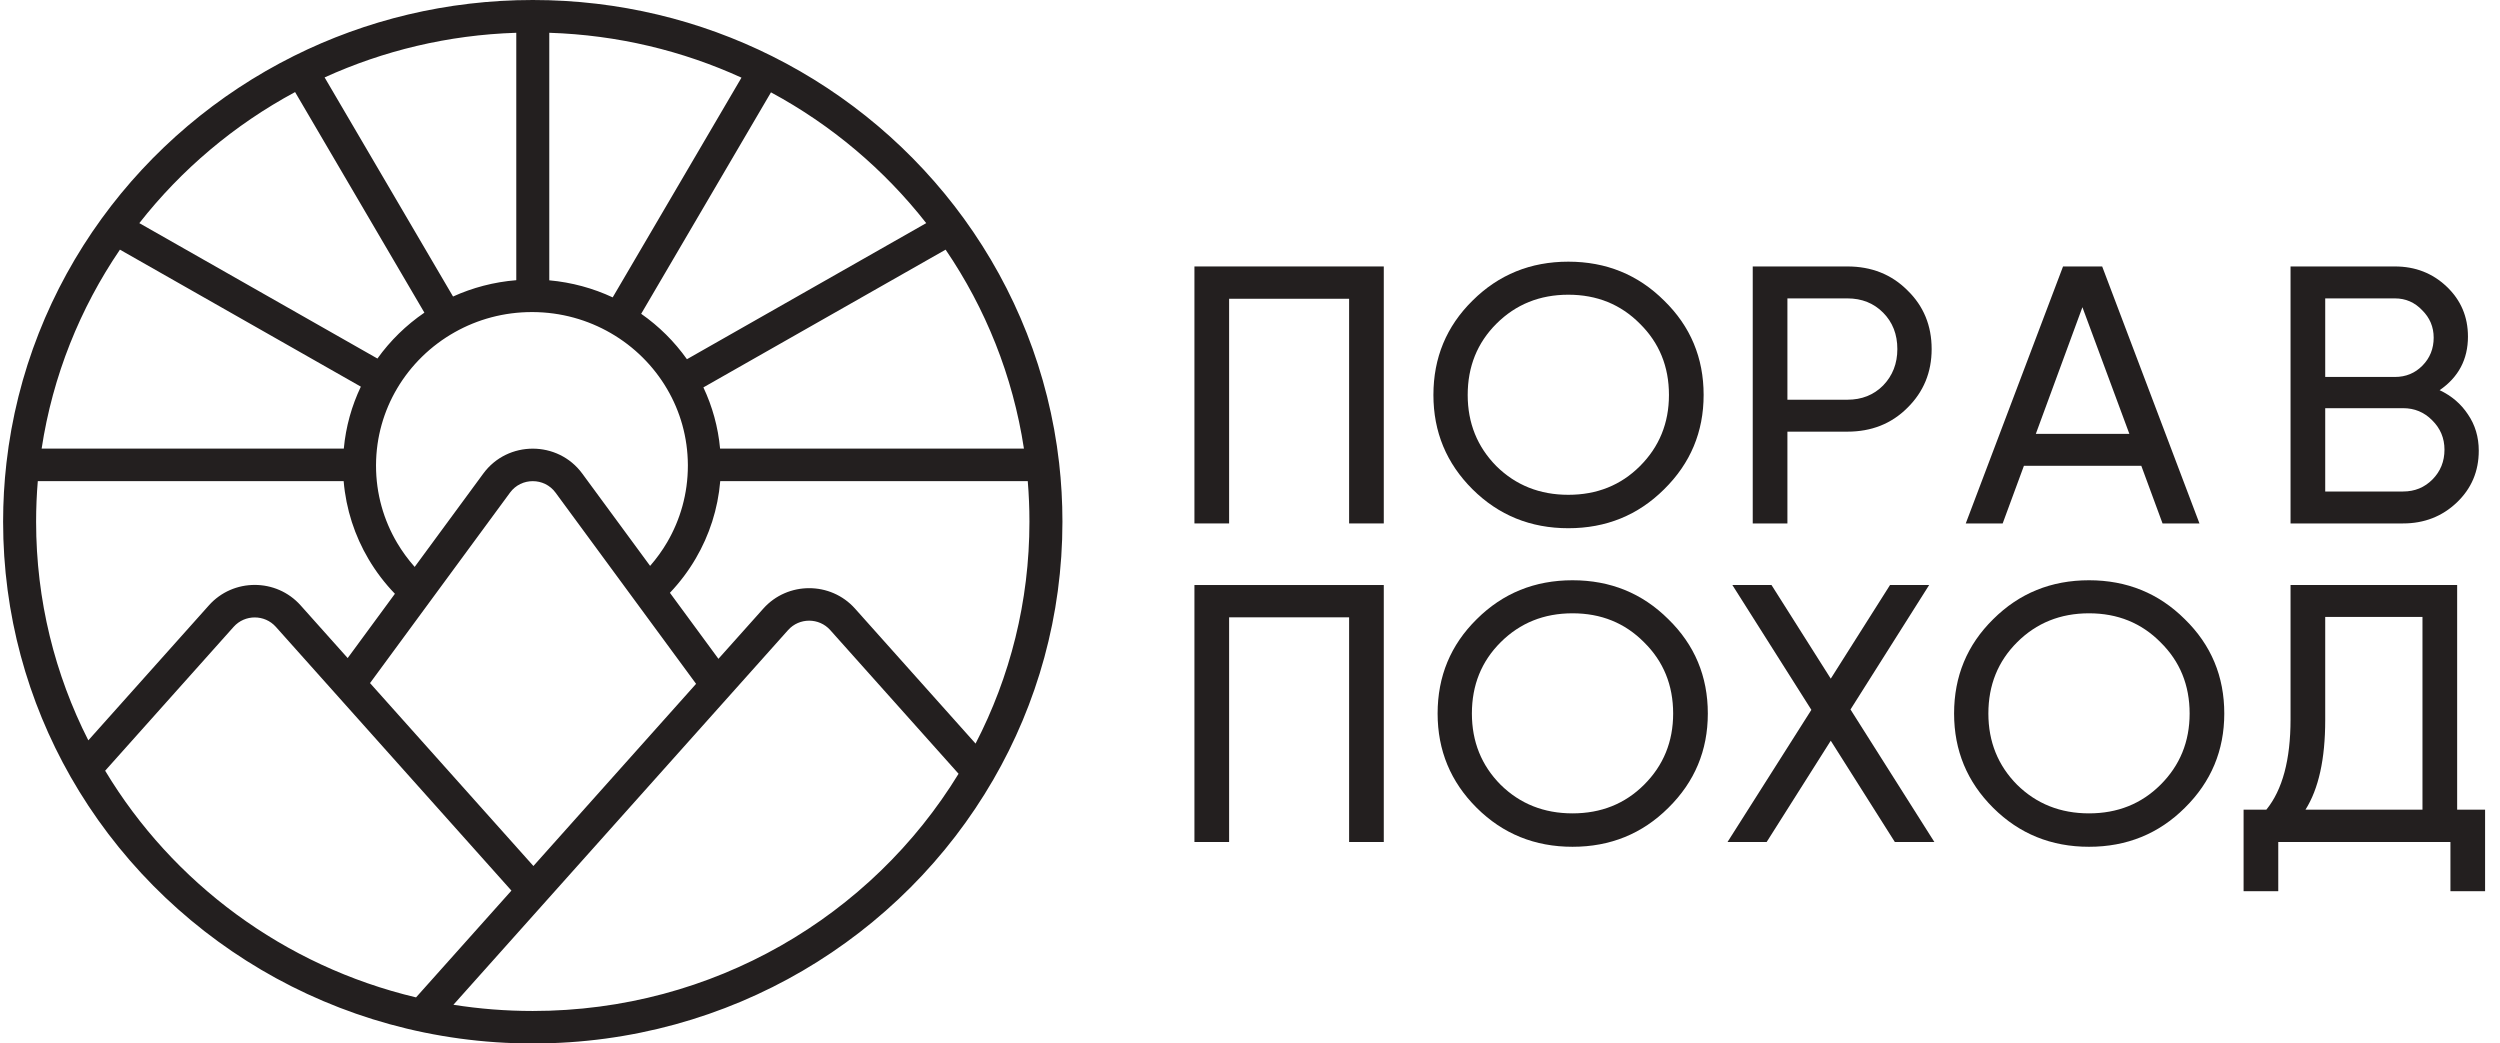 <svg width="115" height="48" viewBox="0 0 115 48" fill="none" xmlns="http://www.w3.org/2000/svg">
<path fill-rule="evenodd" clip-rule="evenodd" d="M14.932 3.561L20.84 13.64C21.738 13.233 22.718 12.972 23.749 12.889V1.508C20.607 1.608 17.628 2.334 14.932 3.561ZM25.267 1.508V12.895C26.302 12.988 27.285 13.26 28.184 13.679L34.108 3.572C31.406 2.338 28.418 1.609 25.267 1.508ZM35.465 4.248L29.494 14.435C30.312 15.006 31.025 15.714 31.599 16.524L42.606 10.264C40.68 7.805 38.248 5.749 35.465 4.248ZM43.498 11.484L32.356 17.82C32.766 18.689 33.032 19.638 33.124 20.636H47.101C46.591 17.287 45.333 14.179 43.498 11.484ZM47.277 22.131H33.131C33.024 23.416 32.628 24.622 32.007 25.684C31.672 26.258 31.272 26.79 30.816 27.269L33.048 30.306L35.113 27.995C36.231 26.743 38.211 26.743 39.33 27.995L44.876 34.205C46.461 31.142 47.354 27.675 47.354 24C47.354 23.37 47.328 22.747 47.277 22.131ZM44.094 35.593L38.19 28.983C37.676 28.407 36.766 28.407 36.252 28.983L20.857 46.219C22.046 46.407 23.265 46.505 24.508 46.505C32.82 46.505 40.096 42.133 44.094 35.593ZM19.138 45.88L23.526 40.968L12.687 28.833C12.173 28.258 11.263 28.258 10.749 28.833L4.837 35.453C7.937 40.608 13.065 44.439 19.138 45.88ZM4.063 34.056L9.61 27.846C10.728 26.593 12.708 26.593 13.827 27.846L15.993 30.271L18.166 27.314C17.702 26.833 17.294 26.298 16.953 25.72C16.32 24.649 15.917 23.43 15.808 22.131H1.739C1.687 22.747 1.661 23.37 1.661 24C1.661 27.615 2.526 31.03 4.063 34.056ZM1.915 20.636H15.815C15.908 19.625 16.18 18.665 16.599 17.786L5.517 11.484C3.683 14.18 2.424 17.287 1.915 20.636ZM6.409 10.264L17.362 16.493C17.95 15.671 18.682 14.956 19.522 14.382L13.574 4.235C10.781 5.737 8.341 7.798 6.409 10.264ZM19.075 26.078L22.233 21.782C23.354 20.257 25.661 20.257 26.782 21.782L29.905 26.031C30.201 25.693 30.465 25.327 30.692 24.939C31.296 23.903 31.642 22.703 31.642 21.421C31.642 21.409 31.642 21.398 31.642 21.387C31.636 20.117 31.291 18.928 30.691 17.902C30.068 16.835 29.17 15.943 28.092 15.321C27.039 14.713 25.814 14.361 24.504 14.355C24.493 14.355 24.481 14.355 24.47 14.355C23.177 14.355 21.966 14.691 20.92 15.28C19.82 15.898 18.902 16.795 18.265 17.873C17.655 18.906 17.303 20.105 17.297 21.387C17.297 21.398 17.297 21.409 17.297 21.421C17.297 22.715 17.65 23.926 18.265 24.968C18.499 25.363 18.77 25.735 19.075 26.078ZM17.021 31.422L24.537 39.836L32.02 31.457L25.553 22.659C25.038 21.958 23.978 21.958 23.462 22.659L17.021 31.422ZM13.524 2.571C16.825 0.926 20.558 0 24.508 0C28.468 0 32.209 0.931 35.516 2.584C39.036 4.343 42.063 6.918 44.341 10.057C46.692 13.297 48.246 17.137 48.72 21.3C48.821 22.186 48.872 23.087 48.872 24C48.872 28.318 47.714 32.373 45.685 35.875C41.492 43.116 33.58 48 24.508 48C15.374 48 7.416 43.05 3.245 35.728C1.269 32.259 0.143 28.258 0.143 24C0.143 23.087 0.195 22.186 0.296 21.3C0.769 17.138 2.323 13.297 4.674 10.057C6.958 6.911 9.994 4.331 13.524 2.571Z" fill="#231F1F"/>
<path d="M63.654 12.257V24.078H62.059V13.743H56.539V24.078H54.944V12.257H63.654Z" fill="#231F1F"/>
<path d="M76.549 22.508C75.349 23.701 73.881 24.298 72.143 24.298C70.406 24.298 68.938 23.701 67.737 22.508C66.537 21.314 65.937 19.868 65.937 18.168C65.937 16.456 66.537 15.01 67.737 13.828C68.938 12.634 70.406 12.037 72.143 12.037C73.881 12.037 75.349 12.634 76.549 13.828C77.761 15.01 78.367 16.456 78.367 18.168C78.367 19.868 77.761 21.314 76.549 22.508ZM68.835 21.444C69.726 22.322 70.829 22.761 72.143 22.761C73.458 22.761 74.555 22.322 75.435 21.444C76.327 20.554 76.772 19.462 76.772 18.168C76.772 16.862 76.327 15.77 75.435 14.891C74.555 14.002 73.458 13.557 72.143 13.557C70.829 13.557 69.726 14.002 68.835 14.891C67.955 15.77 67.514 16.862 67.514 18.168C67.514 19.462 67.955 20.554 68.835 21.444Z" fill="#231F1F"/>
<path d="M84.981 12.257C86.09 12.257 87.01 12.623 87.741 13.355C88.484 14.075 88.856 14.976 88.856 16.057C88.856 17.126 88.484 18.027 87.741 18.759C87.01 19.49 86.09 19.856 84.981 19.856H82.221V24.078H80.626V12.257H84.981ZM84.981 18.387C85.644 18.387 86.193 18.168 86.627 17.729C87.061 17.278 87.278 16.721 87.278 16.057C87.278 15.381 87.061 14.824 86.627 14.385C86.193 13.946 85.644 13.726 84.981 13.726H82.221V18.387H84.981Z" fill="#231F1F"/>
<path d="M99.477 24.078L98.5 21.427H93.1L92.123 24.078H90.425L94.9 12.257H96.7L101.175 24.078H99.477ZM93.648 19.958H97.951L95.791 14.131L93.648 19.958Z" fill="#231F1F"/>
<path d="M112.223 17.948C112.772 18.207 113.206 18.578 113.526 19.063C113.857 19.547 114.023 20.104 114.023 20.735C114.023 21.68 113.686 22.474 113.012 23.116C112.337 23.757 111.514 24.078 110.543 24.078H105.365V12.257H110.166C111.103 12.257 111.897 12.566 112.549 13.186C113.2 13.805 113.526 14.57 113.526 15.482C113.526 16.529 113.092 17.351 112.223 17.948ZM110.166 13.726H106.96V17.34H110.166C110.669 17.34 111.091 17.166 111.434 16.817C111.777 16.468 111.949 16.04 111.949 15.533C111.949 15.038 111.771 14.616 111.417 14.267C111.074 13.906 110.657 13.726 110.166 13.726ZM110.543 22.609C111.08 22.609 111.531 22.423 111.897 22.052C112.263 21.68 112.446 21.224 112.446 20.684C112.446 20.155 112.257 19.704 111.88 19.333C111.514 18.961 111.069 18.776 110.543 18.776H106.96V22.609H110.543Z" fill="#231F1F"/>
<path d="M63.654 26.911V38.732H62.059V28.397H56.539V38.732H54.944V26.911H63.654Z" fill="#231F1F"/>
<path d="M76.742 37.162C75.542 38.355 74.074 38.952 72.336 38.952C70.599 38.952 69.13 38.355 67.93 37.162C66.73 35.968 66.13 34.522 66.13 32.822C66.13 31.11 66.73 29.664 67.93 28.482C69.13 27.288 70.599 26.692 72.336 26.692C74.074 26.692 75.542 27.288 76.742 28.482C77.954 29.664 78.56 31.11 78.56 32.822C78.56 34.522 77.954 35.968 76.742 37.162ZM69.028 36.098C69.919 36.976 71.022 37.415 72.336 37.415C73.651 37.415 74.748 36.976 75.628 36.098C76.519 35.209 76.965 34.117 76.965 32.822C76.965 31.516 76.519 30.424 75.628 29.546C74.748 28.656 73.651 28.212 72.336 28.212C71.022 28.212 69.919 28.656 69.028 29.546C68.147 30.424 67.707 31.516 67.707 32.822C67.707 34.117 68.147 35.209 69.028 36.098Z" fill="#231F1F"/>
<path d="M88.981 38.732H87.163L84.215 34.072L81.266 38.732H79.466L83.323 32.653L79.689 26.911H81.489L84.215 31.218L86.941 26.911H88.741L85.123 32.636L88.981 38.732Z" fill="#231F1F"/>
<path d="M100.5 37.162C99.3 38.355 97.831 38.952 96.094 38.952C94.356 38.952 92.888 38.355 91.688 37.162C90.487 35.968 89.888 34.522 89.888 32.822C89.888 31.11 90.487 29.664 91.688 28.482C92.888 27.288 94.356 26.692 96.094 26.692C97.831 26.692 99.3 27.288 100.5 28.482C101.711 29.664 102.317 31.11 102.317 32.822C102.317 34.522 101.711 35.968 100.5 37.162ZM92.785 36.098C93.676 36.976 94.779 37.415 96.094 37.415C97.408 37.415 98.505 36.976 99.385 36.098C100.277 35.209 100.723 34.117 100.723 32.822C100.723 31.516 100.277 30.424 99.385 29.546C98.505 28.656 97.408 28.212 96.094 28.212C94.779 28.212 93.676 28.656 92.785 29.546C91.905 30.424 91.465 31.516 91.465 32.822C91.465 34.117 91.905 35.209 92.785 36.098Z" fill="#231F1F"/>
<path d="M113.029 37.246H114.314V40.995H112.72V38.732H104.8V40.995H103.205V37.246H104.251C104.994 36.334 105.365 34.95 105.365 33.092V26.911H113.029V37.246ZM106.051 37.246H111.434V28.38H106.96V33.126C106.96 34.916 106.657 36.289 106.051 37.246Z" fill="#231F1F"/>
</svg>
